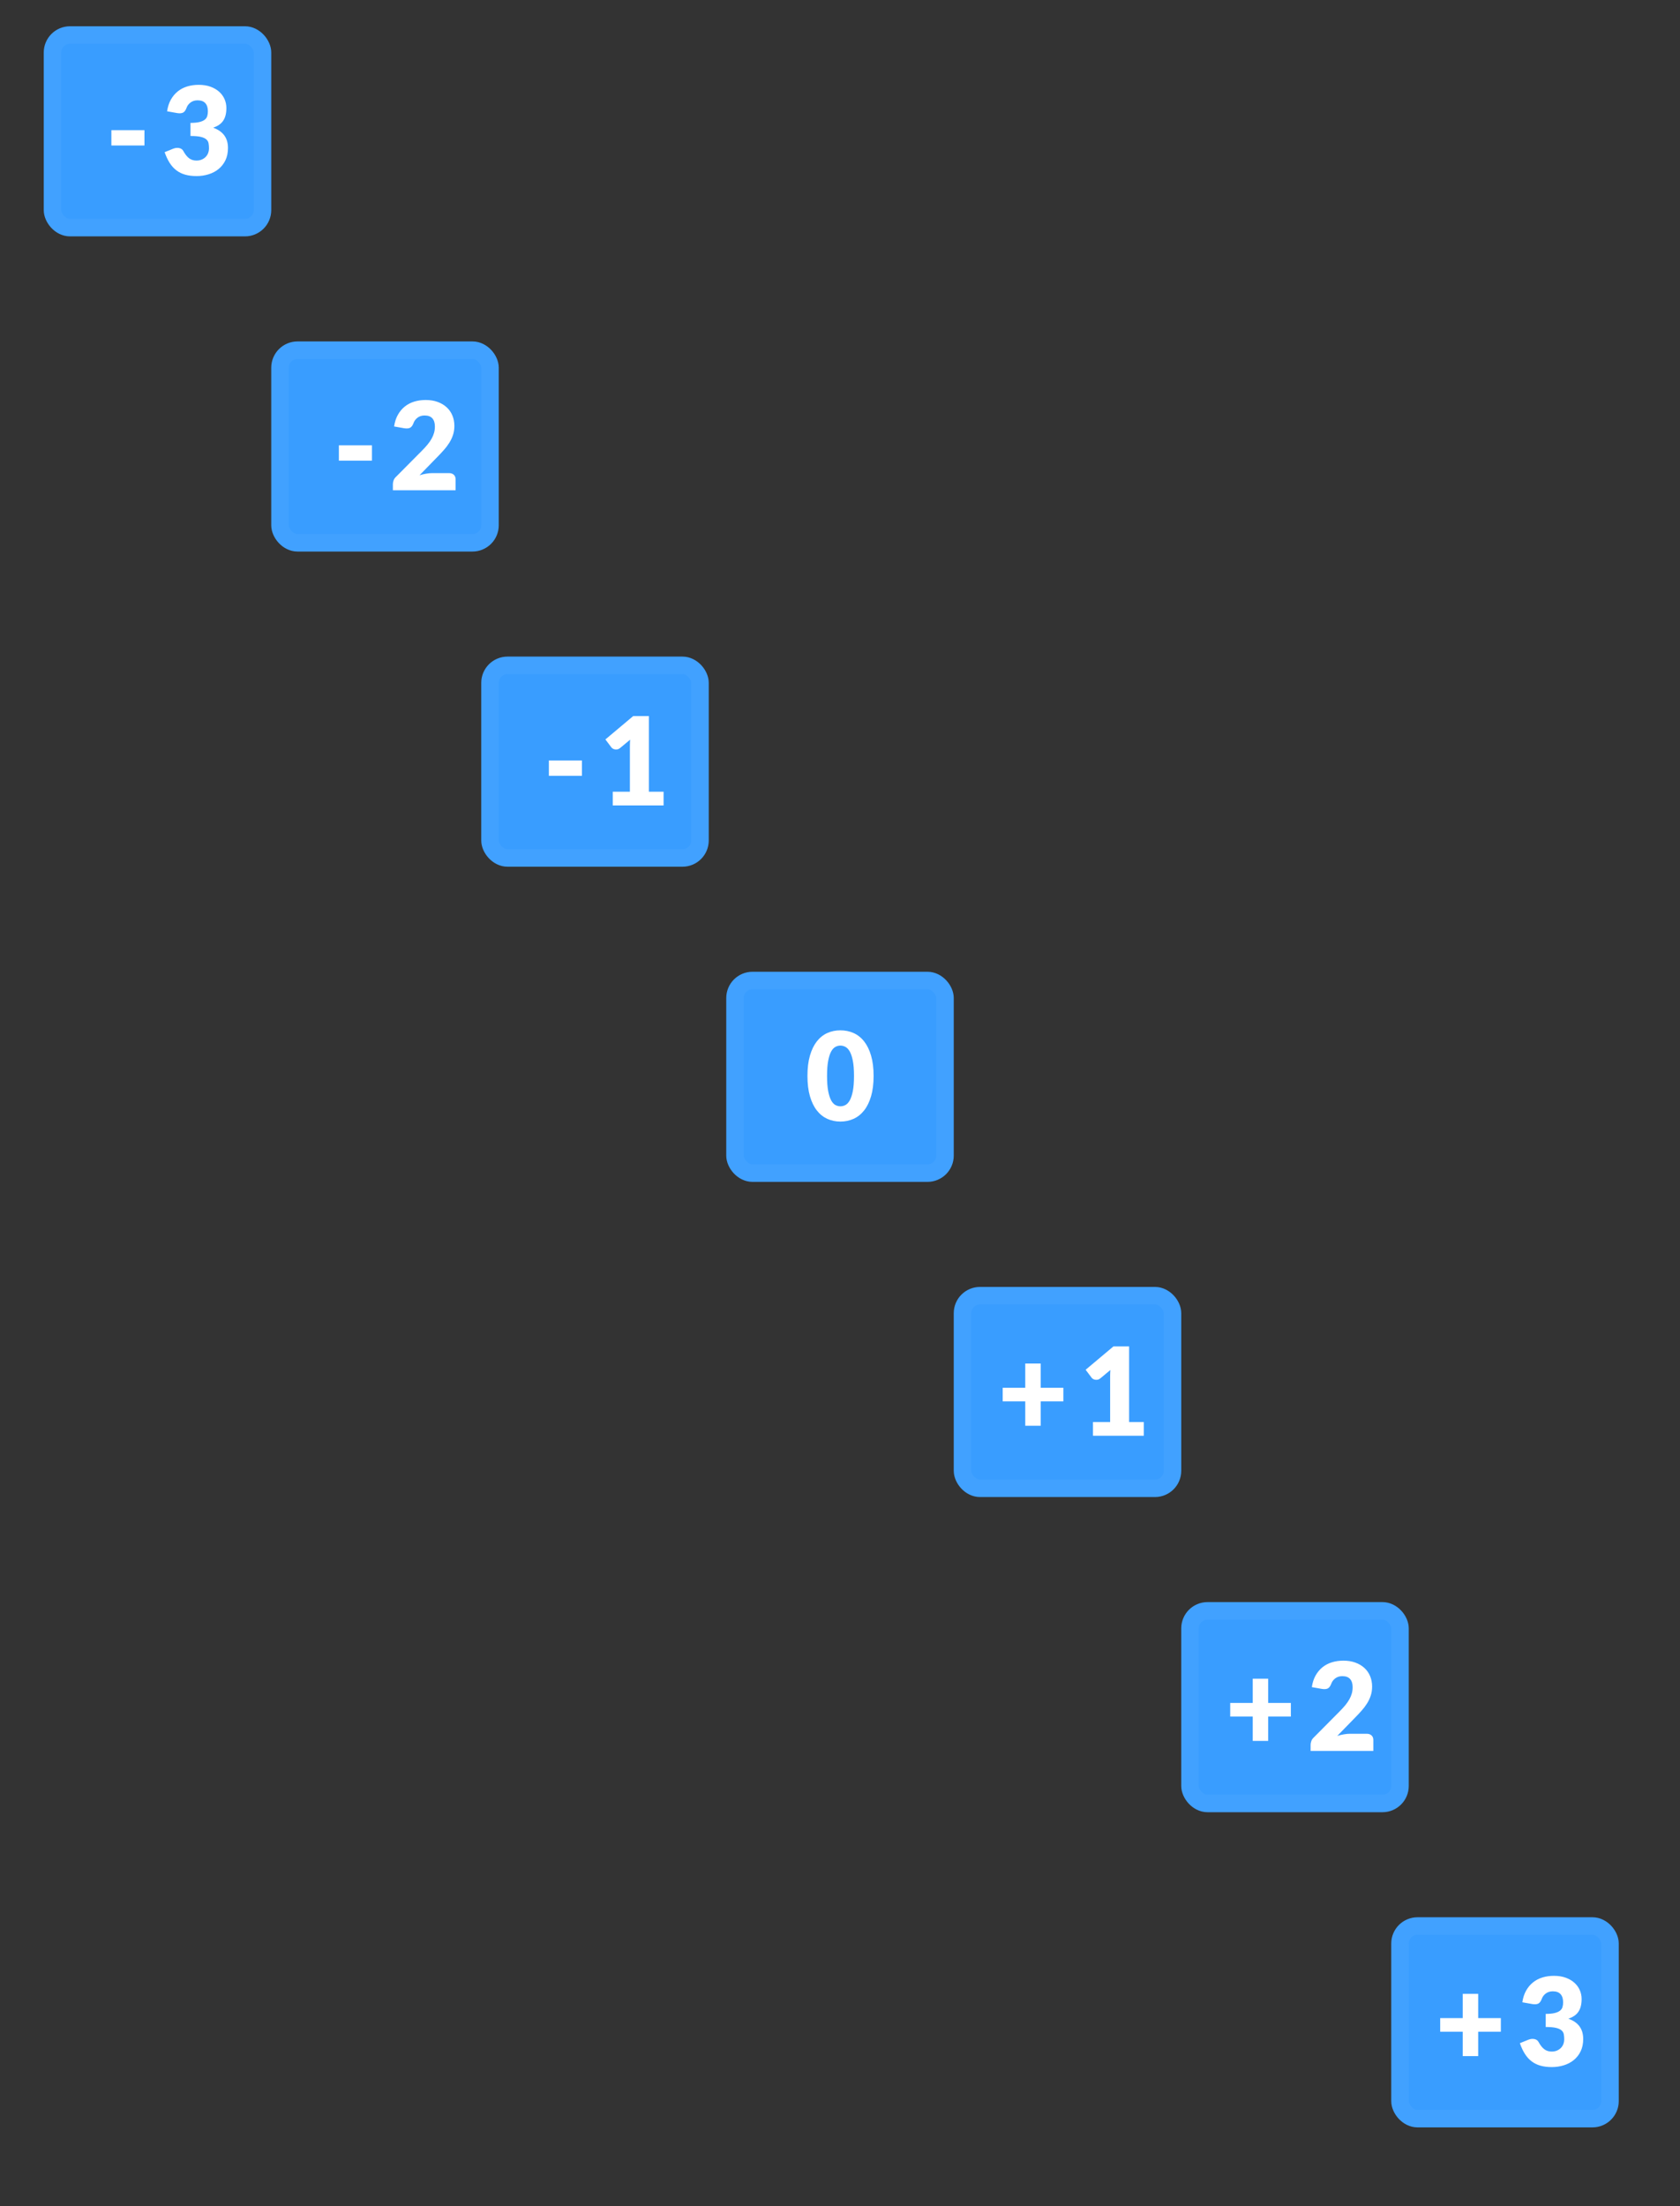 <?xml version="1.0" encoding="UTF-8"?>
<svg width="96px" height="126px" viewBox="0 0 96 126" version="1.1" xmlns="http://www.w3.org/2000/svg" xmlns:xlink="http://www.w3.org/1999/xlink">
    <rect x="0" y="0" width="96" height="126" fill="#333333" stroke="none"/>
    <title>hover00118</title>
    <g id="hover00118" stroke="none" stroke-width="1" fill="none" fill-rule="evenodd">
        <g id="Group-12-Copy" transform="translate(2, -720)">
            <g id="Group" transform="translate(1, 0)" fill="#399DFF" stroke="#41A1FF">
                <rect id="Rectangle" x="0" y="722" width="12" height="11" rx="1"></rect>
                <rect id="Rectangle" x="13" y="740" width="12" height="11" rx="1"></rect>
                <rect id="Rectangle" x="25" y="758" width="12" height="11" rx="1"></rect>
                <rect id="Rectangle" x="39" y="776" width="12" height="11" rx="1"></rect>
                <rect id="Rectangle" x="52" y="794" width="12" height="11" rx="1"></rect>
                <rect id="Rectangle" x="65" y="812" width="12" height="11" rx="1"></rect>
                <rect id="Rectangle" x="77" y="830" width="12" height="11" rx="1"></rect>
            </g>
            <g id="Stacked-Group-2" transform="translate(3, 725)">
                <g id="Numbers"></g>
                <g id="Numbers" transform="translate(0, 108)">
                    <g id="Group-4" transform="translate(81, 0)"></g>
                </g>
                <g id="Numbers" transform="translate(0, 90)">
                    <g id="Group-3" transform="translate(69, 0)"></g>
                </g>
                <g id="Numbers" transform="translate(0, 72)"></g>
                <g id="Numbers" transform="translate(0, 54)"></g>
                <g id="Numbers" transform="translate(0, 36)">
                    <g id="Group-2" transform="translate(30, 0)"></g>
                </g>
                <g id="Numbers" transform="translate(0, 18)"></g>
            </g>
            <path d="M6.254,728.309 L6.254,727.434 L4.364,727.434 L4.364,728.309 L6.254,728.309 Z M9.235,730.056 C9.471,730.056 9.697,730.023 9.914,729.956 C10.131,729.89 10.322,729.79 10.486,729.657 C10.651,729.524 10.782,729.357 10.88,729.157 C10.978,728.956 11.027,728.72 11.027,728.449 C11.027,727.878 10.745,727.493 10.18,727.294 C10.302,727.253 10.409,727.201 10.504,727.139 C10.598,727.077 10.678,727.001 10.742,726.911 C10.806,726.821 10.855,726.715 10.887,726.593 C10.92,726.47 10.936,726.328 10.936,726.168 C10.936,725.99 10.901,725.822 10.831,725.662 C10.761,725.502 10.659,725.361 10.523,725.24 C10.388,725.119 10.222,725.022 10.026,724.951 C9.83,724.88 9.606,724.845 9.354,724.845 C9.121,724.845 8.903,724.875 8.7,724.937 C8.497,724.999 8.316,725.093 8.159,725.219 C8.001,725.345 7.87,725.503 7.763,725.692 C7.657,725.88 7.586,726.102 7.548,726.356 L7.548,726.356 L8.122,726.458 C8.269,726.481 8.382,726.472 8.462,726.43 C8.541,726.388 8.605,726.303 8.654,726.174 C8.696,726.048 8.773,725.943 8.883,725.858 C8.994,725.773 9.13,725.73 9.291,725.73 C9.49,725.73 9.637,725.784 9.734,725.893 C9.831,726.001 9.879,726.156 9.879,726.356 C9.879,726.455 9.868,726.544 9.844,726.626 C9.821,726.708 9.774,726.777 9.702,726.834 C9.631,726.891 9.53,726.936 9.4,726.969 C9.269,727.002 9.098,727.018 8.885,727.018 L8.885,727.018 L8.885,727.767 C9.137,727.767 9.334,727.784 9.475,727.818 C9.616,727.852 9.722,727.9 9.792,727.963 C9.862,728.026 9.904,728.101 9.919,728.189 C9.935,728.276 9.942,728.375 9.942,728.485 C9.942,728.568 9.927,728.651 9.897,728.733 C9.866,728.815 9.821,728.888 9.762,728.952 C9.702,729.016 9.628,729.068 9.538,729.109 C9.448,729.15 9.343,729.17 9.221,729.17 C9.063,729.17 8.924,729.127 8.806,729.039 C8.689,728.952 8.577,728.811 8.472,728.617 C8.426,728.534 8.349,728.48 8.241,728.457 C8.134,728.433 8.017,728.446 7.891,728.495 L7.891,728.495 L7.408,728.691 C7.49,728.929 7.586,729.134 7.697,729.307 C7.808,729.48 7.937,729.621 8.084,729.732 C8.231,729.843 8.399,729.925 8.588,729.977 C8.777,730.03 8.993,730.056 9.235,730.056 Z" id="-3" fill="#FFFFFF" fill-rule="nonzero"></path>
            <path d="M19.254,746.309 L19.254,745.434 L17.364,745.434 L17.364,746.309 L19.254,746.309 Z M24.034,748 L24.034,747.37 C24.034,747.265 24,747.18 23.933,747.116 C23.865,747.052 23.773,747.02 23.656,747.02 L23.656,747.02 L22.704,747.02 C22.597,747.02 22.48,747.03 22.354,747.052 C22.228,747.072 22.101,747.103 21.973,747.143 L21.973,747.143 L22.97,746.12 C23.106,745.983 23.233,745.847 23.353,745.713 C23.474,745.579 23.579,745.44 23.67,745.296 C23.761,745.153 23.833,745.002 23.885,744.843 C23.938,744.684 23.964,744.512 23.964,744.325 C23.964,744.108 23.926,743.909 23.85,743.728 C23.775,743.547 23.666,743.392 23.523,743.261 C23.381,743.13 23.209,743.028 23.007,742.955 C22.805,742.881 22.578,742.845 22.326,742.845 C22.093,742.845 21.875,742.875 21.672,742.937 C21.469,742.999 21.288,743.093 21.131,743.219 C20.973,743.345 20.842,743.503 20.735,743.692 C20.629,743.88 20.558,744.102 20.52,744.356 L20.52,744.356 L21.094,744.458 C21.241,744.481 21.354,744.472 21.434,744.43 C21.513,744.388 21.577,744.303 21.626,744.174 C21.668,744.048 21.745,743.943 21.855,743.858 C21.966,743.773 22.102,743.73 22.263,743.73 C22.462,743.73 22.609,743.784 22.706,743.893 C22.803,744.001 22.851,744.157 22.851,744.36 C22.851,744.484 22.836,744.601 22.806,744.712 C22.775,744.823 22.73,744.933 22.669,745.044 C22.609,745.155 22.532,745.268 22.438,745.382 C22.345,745.496 22.235,745.616 22.109,745.742 L22.109,745.742 L20.639,747.223 C20.569,747.286 20.52,747.356 20.492,747.433 C20.464,747.51 20.45,747.582 20.45,747.65 L20.45,747.65 L20.45,748 L24.034,748 Z" id="-2" fill="#FFFFFF" fill-rule="nonzero"></path>
            <path d="M31.254,764.309 L31.254,763.434 L29.364,763.434 L29.364,764.309 L31.254,764.309 Z M35.919,766 L35.919,765.216 L35.079,765.216 L35.079,760.897 L34.183,760.897 L32.594,762.231 L32.937,762.686 C32.953,762.709 32.979,762.732 33.014,762.754 C33.049,762.776 33.088,762.791 33.133,762.799 C33.177,762.807 33.224,762.807 33.274,762.799 C33.325,762.791 33.375,762.767 33.427,762.727 L33.427,762.727 L34.008,762.245 C34.003,762.312 34,762.379 33.997,762.446 C33.995,762.512 33.994,762.578 33.994,762.644 L33.994,762.644 L33.994,765.216 L33.014,765.216 L33.014,766 L35.919,766 Z" id="-1" fill="#FFFFFF" fill-rule="nonzero"></path>
            <path d="M46.023,784.056 C46.294,784.056 46.545,784.004 46.777,783.899 C47.009,783.793 47.21,783.634 47.379,783.419 C47.548,783.204 47.681,782.934 47.776,782.607 C47.872,782.28 47.92,781.894 47.92,781.448 C47.92,781.003 47.872,780.617 47.776,780.29 C47.681,779.963 47.548,779.693 47.379,779.478 C47.21,779.263 47.009,779.104 46.777,779 C46.545,778.896 46.294,778.845 46.023,778.845 C45.752,778.845 45.502,778.896 45.272,779 C45.042,779.104 44.843,779.263 44.675,779.478 C44.508,779.693 44.376,779.963 44.282,780.29 C44.187,780.617 44.14,781.003 44.14,781.448 C44.14,781.894 44.187,782.28 44.282,782.607 C44.376,782.934 44.508,783.204 44.675,783.419 C44.843,783.634 45.042,783.793 45.272,783.899 C45.502,784.004 45.752,784.056 46.023,784.056 Z M46.023,783.184 C45.927,783.184 45.833,783.161 45.741,783.113 C45.649,783.065 45.567,782.976 45.496,782.847 C45.425,782.717 45.368,782.54 45.325,782.317 C45.282,782.092 45.26,781.803 45.26,781.448 C45.26,781.096 45.282,780.807 45.325,780.582 C45.368,780.357 45.425,780.18 45.496,780.052 C45.567,779.924 45.649,779.836 45.741,779.788 C45.833,779.74 45.927,779.716 46.023,779.716 C46.119,779.716 46.213,779.74 46.306,779.788 C46.4,779.836 46.483,779.924 46.557,780.052 C46.63,780.18 46.689,780.357 46.733,780.582 C46.778,780.807 46.8,781.096 46.8,781.448 C46.8,781.803 46.778,782.092 46.733,782.317 C46.689,782.54 46.63,782.717 46.557,782.847 C46.483,782.976 46.4,783.065 46.306,783.113 C46.213,783.161 46.119,783.184 46.023,783.184 Z" id="0" fill="#FFFFFF" fill-rule="nonzero"></path>
            <path d="M57.468,801.429 L57.468,800.037 L58.763,800.037 L58.763,799.26 L57.468,799.26 L57.468,797.874 L56.586,797.874 L56.586,799.26 L55.297,799.26 L55.297,800.037 L56.586,800.037 L56.586,801.429 L57.468,801.429 Z M63.361,802 L63.361,801.216 L62.521,801.216 L62.521,796.897 L61.625,796.897 L60.036,798.231 L60.379,798.686 C60.395,798.709 60.421,798.732 60.456,798.754 C60.491,798.776 60.53,798.791 60.575,798.799 C60.619,798.807 60.666,798.807 60.716,798.799 C60.767,798.791 60.817,798.767 60.869,798.727 L60.869,798.727 L61.45,798.245 C61.445,798.312 61.442,798.379 61.439,798.446 C61.437,798.512 61.436,798.578 61.436,798.644 L61.436,798.644 L61.436,801.216 L60.456,801.216 L60.456,802 L63.361,802 Z" id="+1" fill="#FFFFFF" fill-rule="nonzero"></path>
            <path d="M70.468,819.429 L70.468,818.037 L71.763,818.037 L71.763,817.26 L70.468,817.26 L70.468,815.874 L69.585,815.874 L69.585,817.26 L68.297,817.26 L68.297,818.037 L69.585,818.037 L69.585,819.429 L70.468,819.429 Z M76.476,820 L76.476,819.37 C76.476,819.265 76.442,819.18 76.375,819.116 C76.307,819.052 76.215,819.02 76.098,819.02 L76.098,819.02 L75.146,819.02 C75.039,819.02 74.922,819.03 74.796,819.052 C74.67,819.072 74.543,819.103 74.415,819.143 L74.415,819.143 L75.412,818.12 C75.548,817.983 75.675,817.847 75.795,817.713 C75.916,817.579 76.021,817.44 76.112,817.296 C76.203,817.153 76.275,817.002 76.327,816.843 C76.38,816.684 76.406,816.512 76.406,816.325 C76.406,816.108 76.368,815.909 76.292,815.728 C76.217,815.547 76.108,815.392 75.965,815.261 C75.823,815.13 75.651,815.028 75.449,814.955 C75.247,814.881 75.02,814.845 74.768,814.845 C74.535,814.845 74.317,814.875 74.114,814.937 C73.911,814.999 73.73,815.093 73.573,815.219 C73.415,815.345 73.284,815.503 73.177,815.692 C73.071,815.88 73,816.102 72.962,816.356 L72.962,816.356 L73.536,816.458 C73.683,816.481 73.796,816.472 73.876,816.43 C73.955,816.388 74.019,816.303 74.068,816.174 C74.11,816.048 74.187,815.943 74.297,815.858 C74.408,815.773 74.544,815.73 74.705,815.73 C74.904,815.73 75.051,815.784 75.148,815.893 C75.245,816.001 75.293,816.157 75.293,816.36 C75.293,816.484 75.278,816.601 75.248,816.712 C75.217,816.823 75.172,816.933 75.111,817.044 C75.051,817.155 74.974,817.268 74.88,817.382 C74.787,817.496 74.677,817.616 74.551,817.742 L74.551,817.742 L73.081,819.223 C73.011,819.286 72.962,819.356 72.934,819.433 C72.906,819.51 72.892,819.582 72.892,819.65 L72.892,819.65 L72.892,820 L76.476,820 Z" id="+2" fill="#FFFFFF" fill-rule="nonzero"></path>
            <path d="M82.468,837.429 L82.468,836.037 L83.763,836.037 L83.763,835.26 L82.468,835.26 L82.468,833.874 L81.585,833.874 L81.585,835.26 L80.297,835.26 L80.297,836.037 L81.585,836.037 L81.585,837.429 L82.468,837.429 Z M86.677,838.056 C86.913,838.056 87.139,838.023 87.356,837.956 C87.573,837.89 87.764,837.79 87.928,837.657 C88.093,837.524 88.224,837.357 88.322,837.157 C88.42,836.956 88.469,836.72 88.469,836.449 C88.469,835.878 88.187,835.493 87.622,835.294 C87.744,835.253 87.851,835.201 87.946,835.139 C88.04,835.077 88.12,835.001 88.184,834.911 C88.248,834.821 88.297,834.715 88.329,834.593 C88.362,834.47 88.378,834.328 88.378,834.168 C88.378,833.99 88.343,833.822 88.273,833.662 C88.203,833.502 88.101,833.361 87.965,833.24 C87.83,833.119 87.664,833.022 87.468,832.951 C87.272,832.88 87.048,832.845 86.796,832.845 C86.563,832.845 86.345,832.875 86.142,832.937 C85.939,832.999 85.758,833.093 85.601,833.219 C85.443,833.345 85.312,833.503 85.205,833.692 C85.099,833.88 85.028,834.102 84.99,834.356 L84.99,834.356 L85.564,834.458 C85.711,834.481 85.824,834.472 85.904,834.43 C85.983,834.388 86.047,834.303 86.096,834.174 C86.138,834.048 86.215,833.943 86.325,833.858 C86.436,833.773 86.572,833.73 86.733,833.73 C86.932,833.73 87.079,833.784 87.176,833.893 C87.273,834.001 87.321,834.156 87.321,834.356 C87.321,834.455 87.31,834.544 87.286,834.626 C87.263,834.708 87.216,834.777 87.144,834.834 C87.073,834.891 86.972,834.936 86.842,834.969 C86.711,835.002 86.54,835.018 86.327,835.018 L86.327,835.018 L86.327,835.767 C86.579,835.767 86.776,835.784 86.917,835.818 C87.058,835.852 87.164,835.9 87.234,835.963 C87.304,836.026 87.346,836.101 87.361,836.189 C87.377,836.276 87.384,836.375 87.384,836.485 C87.384,836.568 87.369,836.651 87.339,836.733 C87.308,836.815 87.263,836.888 87.204,836.952 C87.144,837.016 87.07,837.068 86.98,837.109 C86.89,837.15 86.785,837.17 86.663,837.17 C86.505,837.17 86.366,837.127 86.248,837.039 C86.131,836.952 86.019,836.811 85.914,836.617 C85.868,836.534 85.791,836.48 85.683,836.457 C85.576,836.433 85.459,836.446 85.333,836.495 L85.333,836.495 L84.85,836.691 C84.932,836.929 85.028,837.134 85.139,837.307 C85.25,837.48 85.379,837.621 85.526,837.732 C85.673,837.843 85.841,837.925 86.03,837.977 C86.219,838.03 86.435,838.056 86.677,838.056 Z" id="+3" fill="#FFFFFF" fill-rule="nonzero"></path>
        </g>
    </g>
</svg>
